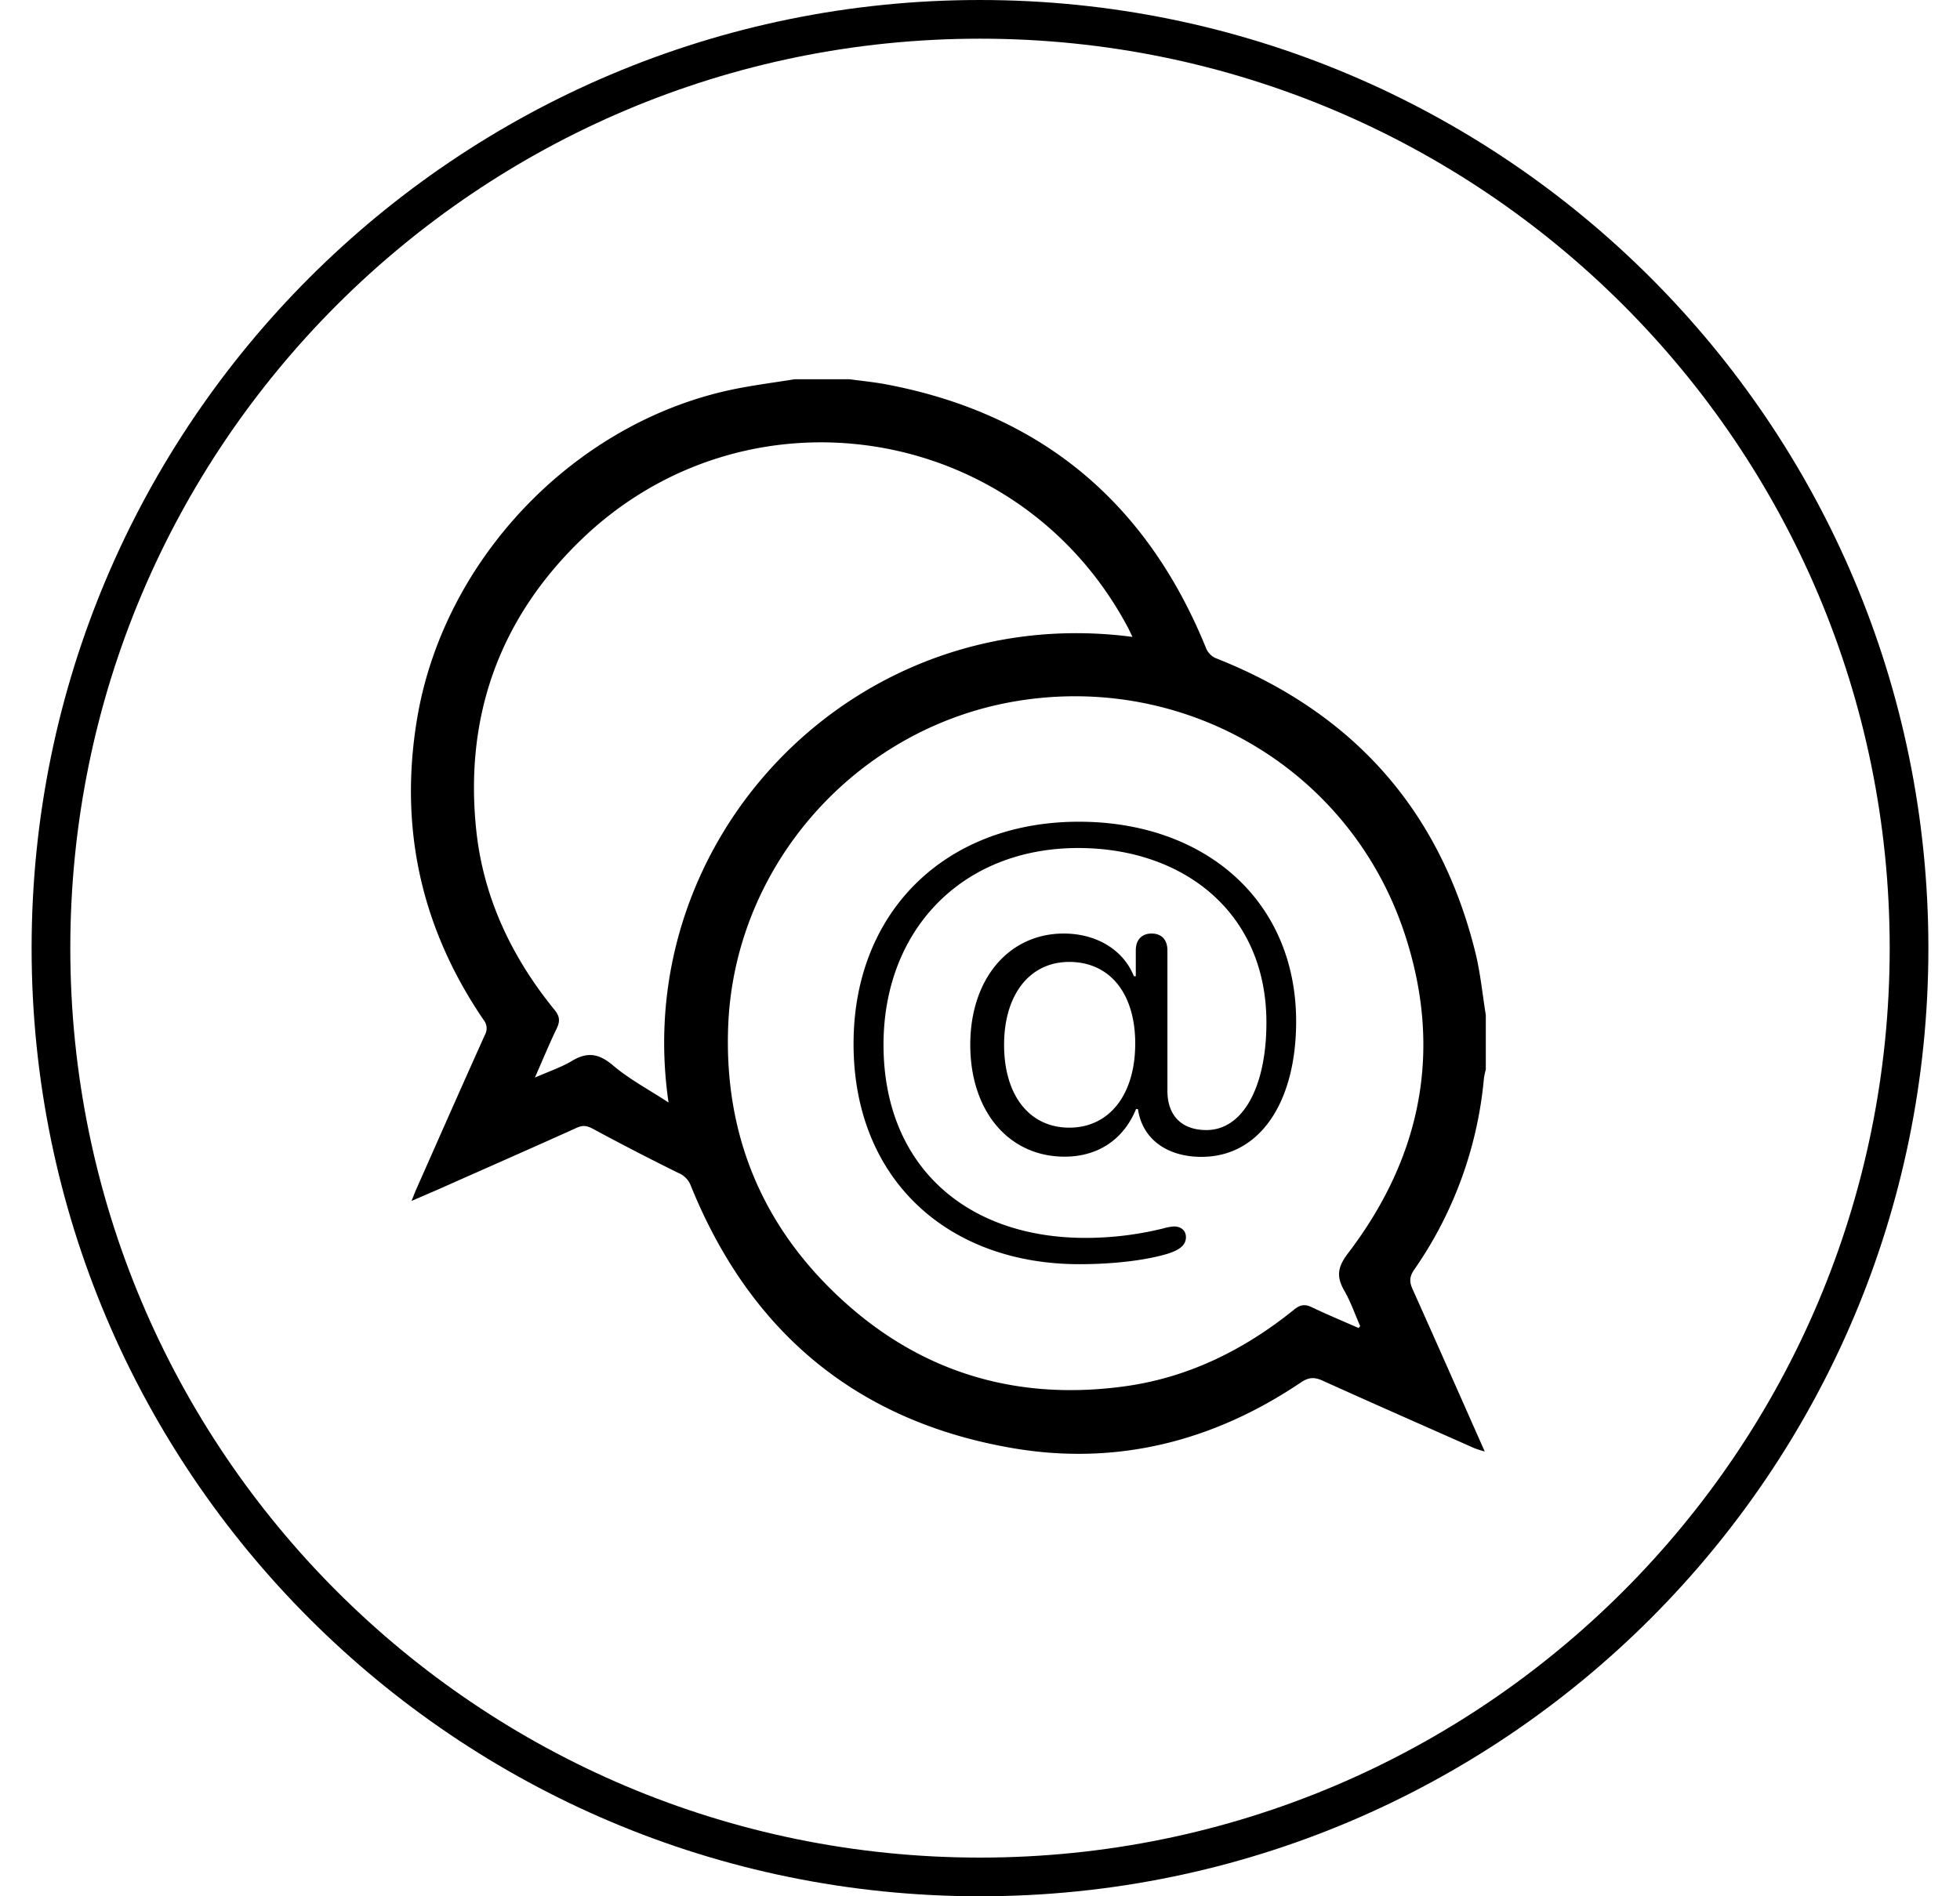 <svg width="31" height="30" viewBox="0 0 31 30" fill="none" xmlns="http://www.w3.org/2000/svg">
    <path fill-rule="evenodd" clip-rule="evenodd" d="M15.5 29.388c7.946 0 14.388-6.442 14.388-14.388S23.446.612 15.5.612 1.112 7.054 1.112 15 7.554 29.388 15.5 29.388zm0 .612c8.284 0 15-6.716 15-15 0-8.284-6.716-15-15-15C7.216 0 .5 6.716.5 15c0 8.284 6.716 15 15 15z" fill="#000"/>
    <path d="M12.573 6h.864c.192.026.384.044.574.08 2.446.46 4.12 1.862 5.057 4.156a.297.297 0 0 0 .185.186c2.154.858 3.53 2.401 4.085 4.659.078.32.109.65.162.976v.862a1.242 1.242 0 0 0-.03.143 6.292 6.292 0 0 1-1.106 3.03c-.073.109-.073.188-.024.299.384.856.763 1.715 1.143 2.572a1.688 1.688 0 0 1-.171-.055c-.799-.355-1.597-.705-2.392-1.065-.128-.058-.218-.057-.342.026-1.389.937-2.922 1.325-4.574 1.039-2.459-.425-4.144-1.841-5.078-4.15a.351.351 0 0 0-.194-.2 40.882 40.882 0 0 1-1.351-.698c-.094-.05-.157-.063-.255-.02-.73.33-1.464.652-2.195.977L6.508 19c.037-.088.055-.14.077-.188.36-.813.718-1.626 1.083-2.437a.211.211 0 0 0-.019-.239c-.985-1.446-1.34-3.031-1.053-4.76.417-2.516 2.47-4.677 4.97-5.21.33-.07.67-.112 1.007-.167zm8.914 15.01.026-.03c-.084-.192-.153-.392-.257-.572-.126-.222-.093-.374.065-.581 1.167-1.531 1.502-3.23.892-5.065-.865-2.607-3.5-4.142-6.206-3.658-2.49.446-4.384 2.592-4.489 5.113-.066 1.592.446 2.987 1.569 4.124 1.283 1.297 2.85 1.835 4.666 1.596 1.024-.133 1.92-.576 2.717-1.22.095-.077.171-.089.28-.035.242.115.49.219.737.327zm-3.575-10.934c-.032-.065-.054-.114-.08-.162-1.73-3.237-6.047-3.915-8.67-1.346-1.28 1.253-1.819 2.798-1.628 4.579.115 1.064.563 2.002 1.237 2.83.083.102.089.18.034.295-.117.24-.218.488-.345.776.227-.1.417-.163.585-.263.247-.15.431-.117.654.073.257.218.562.379.875.584-.616-4.198 2.958-7.942 7.338-7.366z" fill="#000"/>
    <path d="M13.5 16.513C13.5 18.668 15 20 17.071 20c.57 0 1.078-.067 1.406-.168.207-.067.28-.151.28-.26 0-.101-.073-.169-.19-.169a.81.81 0 0 0-.163.03 5.11 5.11 0 0 1-1.238.151c-1.893 0-3.192-1.151-3.192-3.055 0-1.823 1.247-3.113 3.08-3.113 1.66 0 2.976 1.017 2.976 2.76 0 1.026-.375 1.702-.949 1.702-.392 0-.617-.23-.617-.622v-2.222c0-.164-.09-.265-.25-.265-.155 0-.25.1-.25.265v.411h-.03c-.168-.424-.6-.676-1.109-.676-.867 0-1.479.714-1.479 1.76 0 1.05.608 1.77 1.492 1.77.526 0 .932-.27 1.13-.753h.03c.07.48.466.756 1.005.756.928 0 1.497-.87 1.497-2.142 0-1.908-1.436-3.16-3.438-3.16-2.091 0-3.562 1.408-3.562 3.513zm3.412 1.327c-.63 0-1.031-.512-1.031-1.31 0-.795.405-1.312 1.03-1.312.643 0 1.044.5 1.044 1.29 0 .811-.41 1.332-1.043 1.332z" fill="#000"/>
</svg>
